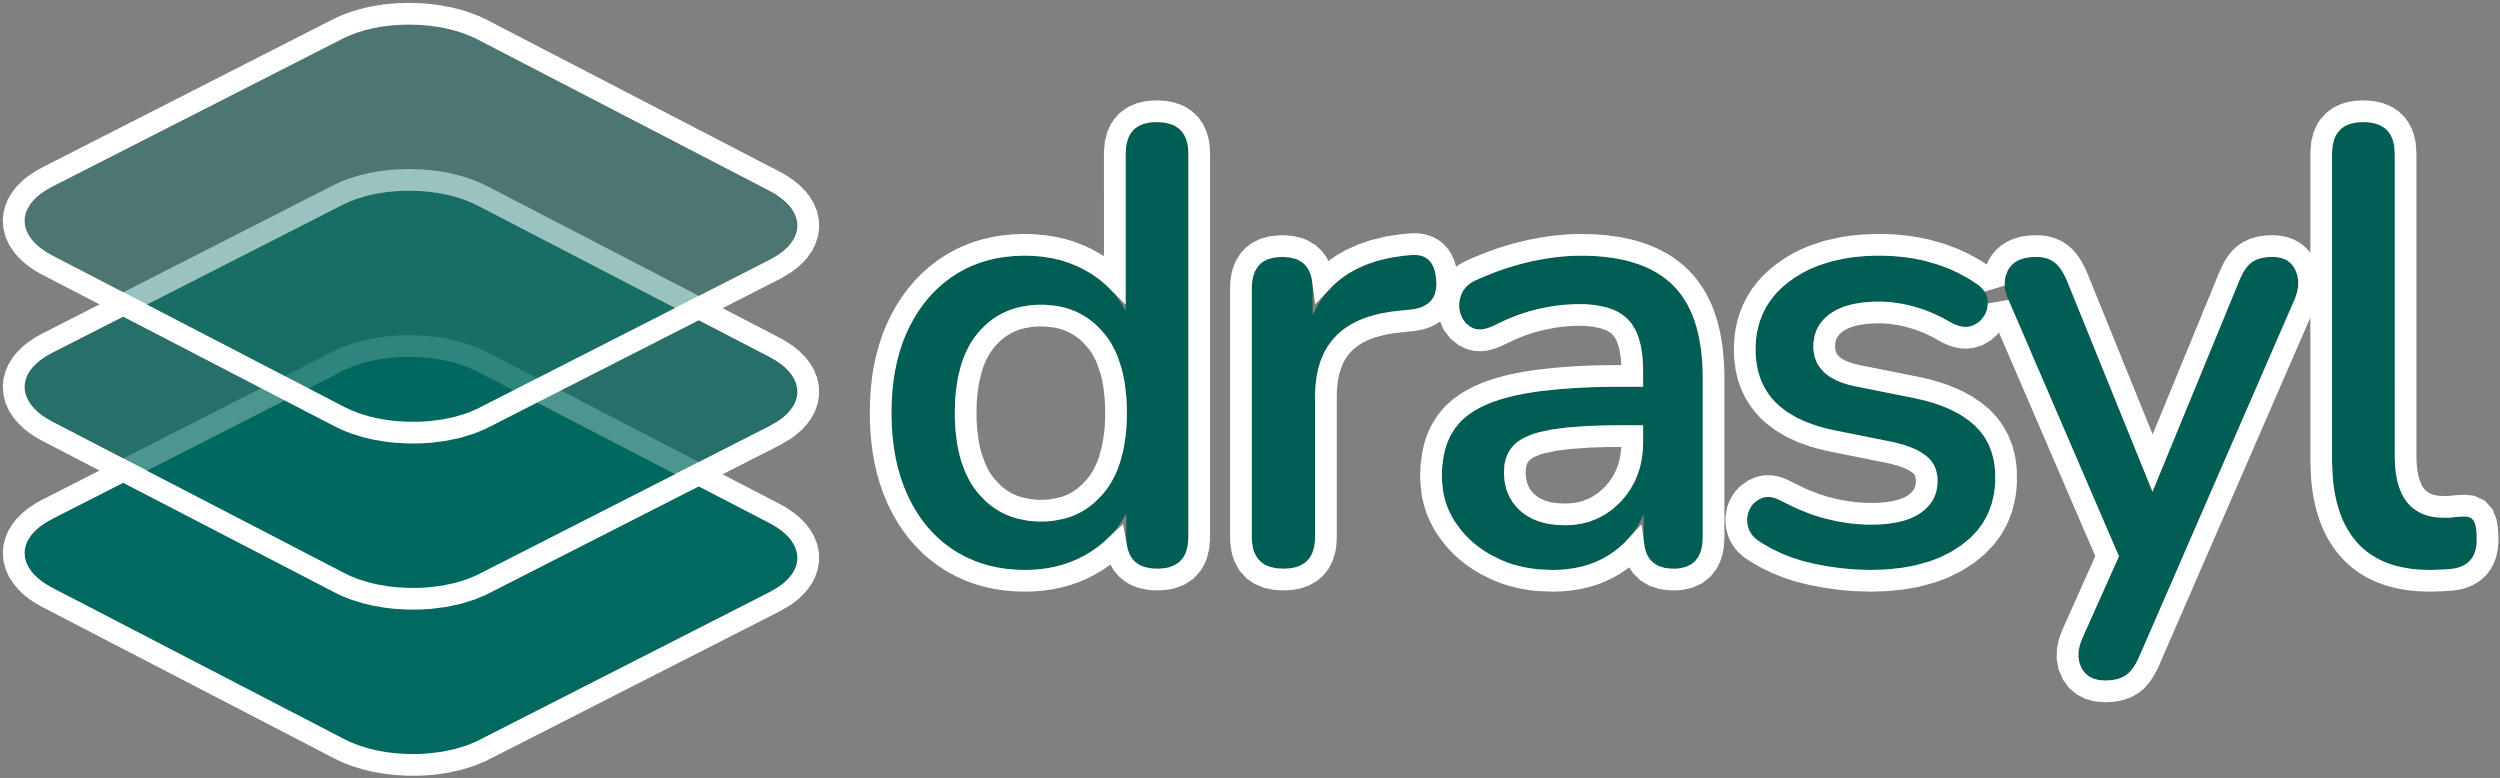 <svg xmlns="http://www.w3.org/2000/svg" xmlns:xlink="http://www.w3.org/1999/xlink" width="3461" height="1077" version="1.1" viewBox="46 46 3461 1077"><rect x="46" y="46" width="3461" height="1077" fill="#808080" stroke="none"/><g id="Logo-mit-Schriftzug"><g id="Logo"><defs><path id="Unten" d="M706.689 560.317 C655.258 533.651 572.074 533.172 520.894 559.248 L118.253 764.392 C67.073 790.468 67.275 833.225 118.706 859.891 L523.311 1069.677 C574.742 1096.343 657.926 1096.822 709.106 1070.745 L1111.747 865.602 C1162.927 839.526 1162.725 796.769 1111.294 770.103 Z"/></defs><use id="Unten-1" fill="#01695f" fill-opacity="1" stroke="none" xlink:href="#Unten"/><defs><path id="stroke-path" d="M627.828 1104.828 L641.234 1103.984 660.719 1101.531 679.672 1097.531 697.656 1092 711.734 1086.188 1118.938 878.781 1132.047 871.094 1138.875 866.094 1146.469 859.313 1151.641 853.563 1157.063 845.891 1160.469 839.313 1163.516 830.641 1164.953 821.469 1164.688 812.234 1162.75 803.156 1159.219 794.453 1154.344 786.375 1149.609 780.375 1142.594 773.297 1136.297 768.094 1127.203 761.875 1118.422 756.922 713.359 546.891 703.938 542.422 692.422 537.891 680.359 534.047 667.875 530.906 655.063 528.438 642.016 526.656 628.734 525.5 612.156 525 598.781 525.328 585.547 526.328 572.5 527.969 559.703 530.281 547.234 533.297 535.203 537 523.719 541.391 514.328 545.766 111.188 751.172 102.453 756.031 93.375 762.172 87.094 767.328 80.109 774.359 75.406 780.328 70.625 788.281 67.781 795.078 65.578 803.766 64.953 811.031 65.625 820.047 67.969 829.063 71.875 837.672 77.094 845.609 82.047 851.484 89.359 858.438 95.813 863.484 102.859 868.172 111.563 873.094 516.625 1083.125 526.047 1087.594 537.625 1092.156 552.656 1096.797 565.313 1099.781 581.375 1102.547 594.641 1104.016 611.203 1104.922 Z"/></defs><use id="Unten-2" fill="none" stroke="#fff" stroke-linecap="round" stroke-opacity="1" stroke-width="30" xlink:href="#stroke-path"/><defs><path id="Mitte" d="M706.689 330.317 C655.258 303.651 572.074 303.172 520.894 329.248 L118.253 534.392 C67.073 560.468 67.275 603.225 118.706 629.891 L523.311 839.677 C574.742 866.343 657.926 866.822 709.106 840.745 L1111.747 635.602 C1162.927 609.526 1162.725 566.769 1111.294 540.103 Z"/></defs><use id="Mitte-1" fill="#01695f" fill-opacity=".699" stroke="none" xlink:href="#Mitte"/><defs><path id="stroke-path-1" d="M627.828 874.828 L641.234 873.984 660.719 871.531 679.672 867.531 697.656 862 711.734 856.188 1118.938 648.781 1132.047 641.094 1138.875 636.094 1146.469 629.313 1151.641 623.563 1157.063 615.891 1160.469 609.313 1163.516 600.641 1164.953 591.469 1164.688 582.234 1162.75 573.156 1159.219 564.453 1154.344 556.375 1149.609 550.375 1142.594 543.297 1136.297 538.094 1127.203 531.875 1118.422 526.922 713.359 316.891 703.938 312.422 692.422 307.891 680.359 304.047 667.875 300.906 655.063 298.438 642.016 296.656 628.734 295.5 612.156 295 598.781 295.328 585.547 296.328 572.5 297.969 559.703 300.281 547.234 303.297 535.203 307 523.719 311.391 514.328 315.766 111.188 521.172 102.453 526.031 93.375 532.172 87.094 537.328 80.109 544.359 75.406 550.328 70.625 558.281 67.781 565.078 65.578 573.766 64.953 581.031 65.625 590.047 67.969 599.063 71.875 607.672 77.094 615.609 82.047 621.484 89.359 628.438 95.813 633.484 102.859 638.172 111.563 643.094 516.625 853.125 526.047 857.594 537.625 862.156 552.656 866.797 565.313 869.781 581.375 872.547 594.641 874.016 611.203 874.922 Z"/></defs><use id="Mitte-2" fill="none" stroke="#fff" stroke-linecap="round" stroke-opacity="1" stroke-width="30" xlink:href="#stroke-path-1"/><defs><path id="Oben" d="M706.689 100.323 C655.258 73.657 572.074 73.178 520.894 99.255 L118.253 304.398 C67.073 330.474 67.275 373.231 118.706 399.897 L523.311 609.683 C574.742 636.349 657.926 636.828 709.106 610.752 L1111.747 405.608 C1162.927 379.532 1162.725 336.775 1111.294 310.109 Z"/></defs><use id="Oben-1" fill="#01695f" fill-opacity=".396" stroke="none" xlink:href="#Oben"/><defs><path id="stroke-path-2" d="M627.828 644.828 L641.234 643.984 660.719 641.531 679.672 637.547 697.672 632.016 711.734 626.172 1118.938 418.781 1132.047 411.094 1138.875 406.094 1146.453 399.313 1151.625 393.578 1157.063 385.891 1160.469 379.328 1163.516 370.641 1164.953 361.469 1164.688 352.234 1162.75 343.156 1159.219 334.453 1154.344 326.391 1149.609 320.391 1142.594 313.297 1136.297 308.094 1127.203 301.875 1118.422 296.922 713.359 86.891 703.938 82.422 692.406 77.891 680.359 74.063 667.875 70.906 655.063 68.453 642.016 66.656 628.734 65.5 612.141 65.016 598.781 65.344 585.547 66.344 572.5 67.984 559.703 70.297 547.234 73.313 535.203 77 523.703 81.406 514.313 85.781 111.188 291.172 102.453 296.031 93.375 302.172 87.094 307.328 80.094 314.359 75.406 320.359 70.641 328.281 67.781 335.063 65.578 343.766 64.953 351.031 65.625 360.078 67.969 369.078 71.875 377.672 77.094 385.625 82.047 391.484 89.375 398.453 95.828 403.484 102.859 408.172 111.563 413.094 516.625 623.125 526.047 627.594 537.625 632.156 552.641 636.797 565.313 639.797 581.359 642.547 594.625 644.031 611.203 644.938 Z"/></defs><use id="Oben-2" fill="none" stroke="#fff" stroke-linecap="round" stroke-opacity="1" stroke-width="30" xlink:href="#stroke-path-2"/></g><defs><path id="Schriftzug" d="M3409.48 835.06 C3364.76 835.06 3331.077 822.16 3308.43 796.36 3285.783 770.56 3274.46 732.72 3274.46 682.84 L3274.46 258.86 C3274.46 229.62 3288.793 215 3317.46 215 3346.7 215 3361.32 229.62 3361.32 258.86 L3361.32 677.68 C3361.32 734.44 3384.253 762.82 3430.12 762.82 3435.28 762.82 3439.867 762.533 3443.88 761.96 3447.894 761.387 3451.907 761.1 3455.92 761.1 3462.8 760.527 3467.673 762.39 3470.54 766.69 3473.407 770.99 3474.84 779.733 3474.84 792.92 3474.84 816.427 3463.947 829.9 3442.16 833.34 3436.427 833.913 3430.837 834.343 3425.39 834.63 3419.943 834.917 3414.64 835.06 3409.48 835.06 Z M2960.56 988.14 C2944.507 988.14 2933.47 982.263 2927.45 970.51 2921.43 958.757 2921.86 945.14 2928.74 929.66 L2979.48 816.14 2826.4 460.96 C2819.52 445.48 2819.377 431.72 2825.97 419.68 2832.563 407.64 2845.607 401.62 2865.1 401.62 2875.42 401.62 2883.877 404.2 2890.47 409.36 2897.063 414.52 2902.94 423.407 2908.1 436.02 L3025.92 726.7 3145.46 436.02 C3150.62 422.833 3156.64 413.803 3163.52 408.93 3170.4 404.057 3179.86 401.62 3191.9 401.62 3207.38 401.62 3217.987 407.64 3223.72 419.68 3229.453 431.72 3229.167 445.193 3222.86 460.1 L3007.86 954.6 C3002.127 967.787 2995.677 976.673 2988.51 981.26 2981.343 985.847 2972.027 988.14 2960.56 988.14 Z M2635.48 835.06 C2610.253 835.06 2584.167 832.193 2557.22 826.46 2530.273 820.727 2505.907 810.98 2484.12 797.22 2474.373 791.487 2468.353 784.32 2466.06 775.72 2463.767 767.12 2464.34 759.093 2467.78 751.64 2471.22 744.187 2476.81 738.883 2484.55 735.73 2492.29 732.577 2501.033 733.58 2510.78 738.74 2533.14 750.78 2554.64 759.38 2575.28 764.54 2595.92 769.7 2616.273 772.28 2636.34 772.28 2666.727 772.28 2689.66 766.833 2705.14 755.94 2720.62 745.047 2728.36 730.427 2728.36 712.08 2728.36 697.173 2723.2 685.563 2712.88 677.25 2702.56 668.937 2687.08 662.487 2666.44 657.9 L2584.74 641.56 C2512.5 626.653 2476.38 589.387 2476.38 529.76 2476.38 490.2 2492.146 458.667 2523.68 435.16 2555.213 411.653 2596.493 399.9 2647.52 399.9 2699.12 399.9 2743.553 412.513 2780.82 437.74 2789.993 443.473 2795.44 450.497 2797.16 458.81 2798.88 467.123 2797.733 474.863 2793.72 482.03 2789.707 489.197 2783.83 494.213 2776.09 497.08 2768.35 499.947 2759.32 498.8 2749 493.64 2731.8 483.32 2714.6 475.723 2697.4 470.85 2680.2 465.977 2663.573 463.54 2647.52 463.54 2617.707 463.54 2595.06 469.13 2579.58 480.31 2564.1 491.49 2556.36 506.54 2556.36 525.46 2556.36 554.127 2575.28 572.473 2613.12 580.5 L2694.82 596.84 C2732.087 604.293 2760.323 616.907 2779.53 634.68 2798.737 652.453 2808.34 676.533 2808.34 706.92 2808.34 747.054 2792.573 778.443 2761.04 801.09 2729.507 823.737 2687.654 835.06 2635.48 835.06 Z M2195.16 835.06 C2165.92 835.06 2139.833 829.327 2116.9 817.86 2093.967 806.393 2075.763 790.913 2062.29 771.42 2048.817 751.927 2042.08 729.853 2042.08 705.2 2042.08 674.24 2049.963 649.873 2065.73 632.1 2081.497 614.327 2107.583 601.427 2143.99 593.4 2180.397 585.373 2229.56 581.36 2291.48 581.36 L2320.72 581.36 2320.72 559 C2320.72 526.32 2313.84 502.813 2300.08 488.48 2286.32 474.147 2263.674 466.98 2232.14 466.98 2213.793 466.98 2194.73 469.273 2174.95 473.86 2155.17 478.447 2134.673 486.187 2113.46 497.08 2101.42 502.813 2091.53 503.673 2083.79 499.66 2076.05 495.647 2070.747 489.34 2067.88 480.74 2065.013 472.14 2065.3 463.253 2068.74 454.08 2072.18 444.907 2079.347 438.027 2090.24 433.44 2115.467 421.973 2140.406 413.517 2165.06 408.07 2189.713 402.623 2212.933 399.9 2234.72 399.9 2292.054 399.9 2334.48 413.517 2362 440.75 2389.52 467.983 2403.28 510.553 2403.28 568.46 L2403.28 789.48 C2403.28 818.72 2389.807 833.34 2362.86 833.34 2335.34 833.34 2321.58 818.72 2321.58 789.48 L2321.58 757.66 C2311.26 781.74 2295.207 800.66 2273.42 814.42 2251.633 828.18 2225.547 835.06 2195.16 835.06 Z M2212.36 773.14 C2243.32 773.14 2269.12 762.247 2289.76 740.46 2310.4 718.673 2320.72 691.154 2320.72 657.9 L2320.72 634.68 2292.34 634.68 C2250.487 634.68 2217.664 636.687 2193.87 640.7 2170.077 644.713 2153.163 651.45 2143.13 660.91 2133.097 670.37 2128.08 683.413 2128.08 700.04 2128.08 721.827 2135.533 739.457 2150.44 752.93 2165.347 766.403 2185.987 773.14 2212.36 773.14 Z M1822.78 833.34 C1793.54 833.34 1778.92 818.72 1778.92 789.48 L1778.92 445.48 C1778.92 416.24 1792.967 401.62 1821.06 401.62 1849.153 401.62 1863.2 416.24 1863.2 445.48 L1863.2 482.46 C1874.667 456.66 1892.01 436.88 1915.23 423.12 1938.45 409.36 1966.687 401.333 1999.94 399.04 2021.153 397.32 2032.62 408.787 2034.34 433.44 2036.633 458.667 2024.307 472.427 1997.36 474.72 L1981.02 476.44 C1904.766 483.893 1866.64 523.166 1866.64 594.26 L1866.64 789.48 C1866.64 818.72 1852.02 833.34 1822.78 833.34 Z M1465.02 835.06 C1428.327 835.06 1396.077 826.317 1368.27 808.83 1340.463 791.343 1318.82 766.26 1303.34 733.58 1287.86 700.9 1280.12 662.2 1280.12 617.48 1280.12 572.76 1287.86 534.203 1303.34 501.81 1318.82 469.417 1340.32 444.333 1367.84 426.56 1395.36 408.787 1427.753 399.9 1465.02 399.9 1496.553 399.9 1524.646 406.78 1549.3 420.54 1573.953 434.3 1592.3 452.933 1604.34 476.44 L1604.34 258.86 C1604.34 229.62 1618.673 215 1647.34 215 1676.58 215 1691.2 229.62 1691.2 258.86 L1691.2 789.48 C1691.2 818.72 1676.867 833.34 1648.2 833.34 1619.533 833.34 1605.2 818.72 1605.2 789.48 L1605.2 756.8 C1592.587 780.88 1573.953 799.943 1549.3 813.99 1524.646 828.037 1496.553 835.06 1465.02 835.06 Z M1487.38 767.98 C1522.927 767.98 1551.593 755.08 1573.38 729.28 1595.167 703.48 1606.06 666.214 1606.06 617.48 1606.06 568.746 1595.167 531.623 1573.38 506.11 1551.593 480.597 1522.927 467.84 1487.38 467.84 1451.26 467.84 1422.307 480.597 1400.52 506.11 1378.733 531.623 1367.84 568.746 1367.84 617.48 1367.84 666.214 1378.733 703.48 1400.52 729.28 1422.307 755.08 1451.26 767.98 1487.38 767.98 Z"/></defs><use id="Schriftzug-1" fill="#005e54" fill-opacity="1" stroke="none" xlink:href="#Schriftzug"/><defs><path id="stroke-path-3" d="M1476.016 849.797 L1488.266 848.828 1500.25 847.125 1511.922 844.719 1523.313 841.578 1534.375 837.688 1545.078 833.094 1555.453 827.766 1565.344 821.781 1574.656 815.297 1583.391 808.234 1590.938 801.203 1592.422 809.375 1596.156 819.922 1600.609 827.469 1606.203 833.938 1612.719 839.109 1618.063 842.172 1626.016 845.344 1637.094 847.688 1643.609 848.25 1652.906 848.25 1661.766 847.328 1668.063 846 1678.578 842.109 1688.094 835.875 1695.672 827.672 1700.016 820.25 1702.438 814.422 1705.188 803.406 1706.188 791.469 1706.188 258.578 1705.875 250.922 1704.625 241.984 1702.219 233.5 1698.656 225.609 1693.781 218.5 1687.703 212.422 1680.766 207.672 1675.203 204.953 1667.094 202.25 1658.281 200.625 1648.969 200 1639.688 200.297 1633.422 201.094 1625.016 203.063 1617.172 206.188 1611.844 209.266 1605.344 214.406 1599.906 220.688 1596.609 225.906 1593.125 233.75 1590.328 244.938 1589.344 256.891 1589.328 431.563 1587.266 429.5 1576.766 420.641 1565.234 412.578 1552.828 405.391 1542.281 400.297 1528.844 395.047 1517.578 391.594 1506.016 388.859 1491.25 386.469 1476.031 385.172 1463.125 384.906 1448.531 385.469 1434.375 386.906 1423.859 388.609 1410.438 391.641 1397.406 395.625 1384.891 400.484 1375.625 404.813 1363.969 411.281 1352.781 418.625 1342.234 426.734 1332.313 435.578 1323 445.172 1314.328 455.453 1306.297 466.453 1298.906 478.172 1292.156 490.547 1286.078 503.547 1281.938 513.891 1277.234 527.953 1273.281 542.625 1270.109 557.781 1268.234 569.656 1266.438 585.766 1265.406 602.438 1265.109 619.656 1265.578 636.766 1266.813 653.328 1268.813 669.391 1271.578 684.859 1274.203 696.266 1278.344 710.813 1283.266 724.859 1288.984 738.344 1295.438 751.203 1302.516 763.266 1308.344 772.016 1316.547 782.828 1325.453 792.969 1334.969 802.297 1342.656 808.938 1353.297 816.938 1364.578 824.156 1376.344 830.531 1388.578 836.031 1401.172 840.563 1411.063 843.453 1424.406 846.438 1438.172 848.531 1452.297 849.734 1465 850.063 Z M3428.219 849.516 L3441.688 848.484 3448.203 847.5 3455.5 845.547 3462.297 842.781 3468.422 839.219 3472.578 836.047 3477.578 831.078 3481.844 825.188 3485.141 818.719 3487.547 811.781 3489.047 804.469 3489.766 796.859 3489.734 786.469 3489.031 777.141 3487.484 768.609 3483.75 759.063 3476.719 751.328 3467.406 746.969 3458.266 745.984 3447.297 746.469 3435.141 747.703 3421.984 747.422 3415.859 746.578 3410.094 745.172 3406.391 743.875 3402 741.844 3395.547 737.516 3392.078 734.266 3389.875 731.703 3386.781 727.25 3384.984 723.984 3381.25 714.828 3379.484 708.594 3377.688 698.891 3376.703 689.344 3376.328 680.125 3376.313 258.313 3375.328 245.125 3373.313 236.469 3371.219 230.625 3367.391 223.344 3363.75 218.344 3357.984 212.578 3353.156 209.063 3347.969 206.141 3340.047 203.031 3331.531 201.078 3325.219 200.297 3315.828 200 3306.656 200.625 3298.125 202.234 3292.219 204.078 3284.578 207.625 3277.391 212.656 3270.156 220.5 3266.734 225.906 3263.25 233.75 3260.453 244.922 3259.453 256.875 3259.453 685.531 3260.484 708.656 3261.984 722.109 3264.125 734.891 3266.922 747.141 3271.656 762.344 3276.109 773.266 3281.266 783.594 3289.078 796.078 3295.922 804.891 3303.438 812.938 3311.641 820.219 3320.484 826.703 3329.969 832.391 3340.125 837.328 3354.25 842.516 3365.781 845.563 3381.547 848.344 3394.219 849.594 3409.453 850.063 Z M1833.641 847.75 L1842.531 846.109 1851.047 843.266 1860.719 837.844 1867.328 832 1872.594 825.219 1876.703 817.406 1879.984 806.688 1881.031 800.266 1881.625 791.344 1881.625 594.719 1881.953 583.797 1883.469 570.016 1885.563 559.922 1888.328 550.813 1892.969 540.094 1896.063 534.656 1899.781 529.234 1903.797 524.313 1908.297 519.688 1913.344 515.281 1918.547 511.469 1924.5 507.781 1930.859 504.453 1937.813 501.422 1945.172 498.781 1959.156 495 1974.359 492.328 2003.219 489.188 2011.281 487.703 2016.875 486.109 2024.422 483.031 2033.078 477.484 2038.906 471.719 2043.453 465.172 2046.813 457.672 2049.109 447.594 2049.641 439.141 2048.953 428.266 2047.172 418.328 2044.906 411.094 2041.813 404.625 2039.031 400.344 2035.75 396.422 2030.438 391.719 2024.266 388.078 2019.5 386.203 2014.609 384.891 2007.516 383.953 2000.266 383.969 1988.984 384.938 1968.813 387.859 1948.328 392.75 1931.703 398.422 1916.203 405.438 1903.953 412.406 1892.563 420.406 1882.109 429.422 1877.453 434.313 1876.688 428.719 1874.359 420.109 1869.703 410.156 1864.484 403.172 1858.063 397.297 1848.844 391.891 1842.922 389.672 1834.438 387.625 1821.047 386.578 1807.5 387.641 1796.25 390.625 1786.563 395.547 1781.516 399.391 1775.625 405.5 1769.922 414.781 1766.859 422.891 1765.406 428.906 1764.219 437.531 1763.922 443.766 1763.906 789.781 1764.219 797.594 1766.109 809.109 1769 817.781 1774.531 827.625 1782.203 835.797 1789.672 840.922 1800.141 845.328 1811.734 847.734 1822.766 848.375 Z M2205.766 849.813 L2217.516 848.844 2228.922 847.172 2239.984 844.781 2250.672 841.641 2260.953 837.781 2270.844 833.172 2280.266 827.844 2289.172 821.891 2297.484 815.359 2305.25 808.266 2307.922 805.391 2308.031 806.188 2310.266 814.609 2313.609 822.406 2318.297 829.703 2326.078 837.484 2335.75 843.234 2346.563 846.766 2358.094 848.25 2367.234 848.25 2373.563 847.672 2384.406 845.219 2394.578 840.578 2403.313 833.656 2409.953 824.953 2413.719 817.172 2416.234 808.969 2417.719 800.281 2418.266 791.297 2418.266 565.531 2417.766 549.109 2415.906 528.359 2412.641 508.938 2409.234 495.094 2405.063 482.156 2401.703 473.688 2396.172 462.094 2391.813 454.5 2384.875 444.234 2379.547 437.609 2372.563 430.078 2364.875 423.094 2355.125 415.641 2347.859 410.938 2336.797 404.922 2328.781 401.266 2320.438 397.984 2307.625 393.875 2298.422 391.516 2284.328 388.703 2269.438 386.672 2253.828 385.406 2237.5 384.922 2223.828 385.109 2210.516 385.922 2196.938 387.313 2183.031 389.328 2164.188 392.906 2144.891 397.594 2125.516 403.469 2110.828 408.656 2091.438 416.5 2080.453 421.406 2073.375 425.469 2065.25 432.125 2058.688 440.438 2054.234 449.891 2051.359 461.375 2050.984 472.984 2053.188 484.391 2057.813 495.094 2064.75 504.234 2073.766 511.359 2082.781 515.516 2088.953 516.844 2096.656 517.141 2102.547 516.453 2110.453 514.469 2118.297 511.375 2137.188 502.391 2151.844 496.469 2166.141 491.719 2180.094 488.078 2197.516 484.766 2210.828 483.063 2227.25 482.047 2241.328 482.234 2253.25 483.375 2265.469 485.875 2274.281 488.906 2278.469 490.891 2282.094 493.031 2287.813 497.531 2292.281 502.531 2296.422 509.094 2298.453 513.422 2300.266 518.281 2302.859 527.969 2304.922 541.781 2305.672 554.844 2305.688 566.406 2274.203 566.469 2252.188 566.938 2231.297 567.797 2202.25 569.828 2175.797 572.703 2159.422 575.156 2138.953 579.141 2121.859 583.594 2106.125 588.844 2091.797 594.984 2078.813 602.047 2067.266 610.109 2057.188 619.203 2048.688 629.297 2041.734 640.328 2038.094 647.672 2035.031 655.188 2032.469 663.125 2029.844 674.125 2027.578 691.172 2027.125 700.578 2027.188 711.781 2029.016 728.766 2030.547 736.375 2033.109 745.734 2035.578 752.828 2039.406 761.781 2043.938 770.438 2047.969 777.031 2057.219 789.672 2063.813 797.188 2070.781 804.156 2078.203 810.672 2086.125 816.781 2094.469 822.438 2103.406 827.75 2118.453 835.141 2128.406 839.094 2137.469 842.094 2152.984 845.984 2163.938 847.891 2175.203 849.219 2195.016 850.063 Z M2971.578 1002.531 L2980.906 1000.734 2989.625 997.703 2997.578 993.328 3003.516 988.516 3010 981.188 3014.547 974.438 3019.734 964.734 3237.469 464.078 3240.719 454.234 3242.531 444.156 3242.75 434.078 3241.266 424.453 3239.234 417.797 3236.047 410.75 3231.422 403.75 3226.609 398.625 3221.125 394.406 3215.047 391.125 3208.422 388.719 3200.031 387.063 3191.984 386.609 3182.922 387.016 3175.375 388.125 3166.25 390.672 3157.906 394.625 3151.938 398.859 3146.672 404.031 3142.078 409.953 3137.922 416.656 3133.234 426.281 3026.016 687.016 2921.891 430.141 2918.016 421.5 2913.063 412.734 2908.781 406.656 2904.047 401.359 2898.859 396.844 2892.922 393.047 2884.828 389.578 2878 387.813 2871.031 386.844 2862.969 386.625 2853.828 387.234 2846.063 388.578 2838.719 390.719 2831.828 393.75 2825.5 397.734 2819.922 402.672 2815.234 408.438 2811.406 415.063 2807.422 426.219 2806.078 437.938 2806.313 442.281 2804.484 439.094 2797.969 431.922 2792.078 427.203 2779.656 419.172 2764 410.547 2751.563 404.781 2734.547 398.297 2712.547 392.063 2698.609 389.203 2684.438 387.094 2669.938 385.688 2655.078 384.984 2640.063 384.984 2625.531 385.641 2611.469 386.938 2597.719 388.938 2576.234 393.688 2556.109 400.344 2544.469 405.344 2533.484 410.969 2523 417.328 2513.063 424.375 2503.844 432.016 2495.547 440.125 2490.266 446.063 2483.422 455.109 2477.422 464.719 2472.344 474.859 2468.297 485.328 2466.016 492.844 2463.547 503.938 2462.375 511.875 2461.469 523.641 2461.422 534.328 2461.969 543.453 2463.5 555 2466.016 566.063 2468.594 574.219 2471.719 582 2475.453 589.563 2481.156 598.828 2486.25 605.641 2493.578 613.813 2499.984 619.797 2511.328 628.547 2526.594 637.625 2540.859 644.188 2556.25 649.703 2569.453 653.453 2579.859 655.875 2664.938 672.953 2678.141 676.547 2686.391 679.469 2693.625 682.75 2697.484 684.859 2704.234 689.625 2706.359 691.656 2708.266 693.969 2709.781 696.313 2711.016 698.922 2712.031 701.859 2713.078 707.219 2713.328 711 2713.125 716.422 2712.375 721.281 2711.219 725.328 2709.5 729.328 2707.344 732.969 2704.547 736.547 2701.125 739.984 2696.938 743.359 2693.75 745.469 2688.359 748.328 2684.016 750.188 2677.391 752.406 2669.938 754.25 2661.734 755.672 2653.781 756.578 2644.266 757.156 2631.047 757.219 2620.438 756.703 2609.703 755.688 2591.625 752.828 2573.5 748.563 2558.75 743.891 2539.594 736.234 2511.969 722.719 2504.719 720.297 2497.328 719.047 2490.078 719.063 2484.891 719.906 2479.984 721.375 2473.563 724.313 2465.25 730.172 2460.469 735.156 2456.703 740.5 2453.672 746.328 2451.344 752.859 2449.703 762.922 2449.813 769.828 2450.781 776.406 2452.594 783.047 2454.766 788.188 2459.719 795.922 2463.422 800.125 2469.047 805.156 2478.297 811.297 2491.813 818.984 2505.891 825.75 2520.531 831.609 2535.75 836.563 2553.984 841.125 2572.313 844.625 2592.813 847.547 2613.078 849.375 2635.469 850.063 2657.891 849.375 2681.344 846.938 2699.313 843.672 2720.125 838.031 2732.125 833.703 2740.031 830.375 2754.563 823.031 2769.828 813.266 2783.594 802.078 2794.297 790.922 2803.281 778.859 2809.016 769.094 2812.453 761.969 2817.641 747.953 2821.172 733 2822.703 721.234 2823.25 712.875 2822.969 696.281 2822 687.109 2820.453 678.297 2817.469 667.094 2812.25 654.016 2805.359 641.938 2798.516 632.828 2789.766 623.703 2779.891 615.469 2767.813 607.375 2757.172 601.563 2748.578 597.547 2736.688 592.797 2727.047 589.547 2713.734 585.766 2699.719 582.531 2616.484 565.891 2608.594 563.984 2600.422 561.359 2595.875 559.516 2589.438 556.25 2586.125 554.141 2581.813 550.688 2577.156 545.422 2574.906 541.719 2572.609 535.516 2571.469 528.313 2571.5 522.203 2572.609 514.719 2574.328 509.5 2577.531 503.516 2581.969 498.031 2587.75 492.969 2595.109 488.406 2604.016 484.609 2614.563 481.672 2627.172 479.625 2639.828 478.688 2651.609 478.609 2662.672 479.328 2677.047 481.438 2688.734 484.063 2703.75 488.625 2715.625 493.281 2727.781 499.016 2742.375 507.125 2750.438 510.594 2755.672 512.156 2762.672 513.422 2768.094 513.656 2775.484 512.906 2784.375 510 2793.438 504.734 2800.063 498.828 2806.25 490.469 2810.063 482.484 2812.359 473.969 2812.75 467 2963.094 816.047 2914.141 925.563 2910.641 935.594 2908.563 945.953 2908.313 957.109 2910.469 968.719 2915.25 979.672 2921.453 988.109 2929.375 994.828 2938.641 999.531 2948.844 1002.266 2960.391 1003.172 Z M1479.906 752.766 L1471.531 751.984 1457.844 749.266 1450.594 746.984 1445.875 745.125 1438.969 741.813 1432.516 737.969 1426.297 733.5 1420.484 728.531 1411 718.422 1406.031 711.781 1403.063 707.188 1400.313 702.359 1396.406 694.297 1390.813 679.125 1388.281 669.75 1386.125 659.156 1383.75 640.328 1383.031 628.297 1382.844 615.469 1383.219 602.453 1384.078 590.922 1386.781 572.328 1390.906 555.641 1394 546.641 1397.547 538.344 1401.641 530.469 1404.484 525.828 1407.688 521.219 1412.734 514.922 1418.531 508.828 1424.188 503.75 1428.25 500.594 1434.516 496.406 1441.188 492.766 1448.234 489.656 1452.906 487.984 1460.438 485.859 1474.234 483.516 1482.922 482.922 1491.578 482.922 1505.984 484.281 1513.813 485.844 1521.141 487.938 1528.328 490.641 1532.656 492.656 1539.656 496.516 1543.469 499 1549.766 503.781 1555.266 508.734 1564.688 519.234 1569.438 525.891 1572.141 530.328 1576.406 538.469 1578.656 543.578 1584 559.109 1586.391 568.859 1588.328 579.375 1590.453 598.828 1590.984 611 1590.984 623.969 1590.438 636.344 1589.375 648 1586.391 666.156 1581.984 682.547 1578.75 691.344 1576.297 696.953 1572.266 704.719 1569.313 709.578 1566.172 714.156 1561.125 720.484 1551.422 730.328 1545.5 735.156 1539.328 739.344 1535.016 741.844 1528.109 745.188 1523.656 746.969 1516.328 749.297 1502.984 751.969 1494.672 752.766 1487.375 752.969 Z M2200.625 757.594 L2191.219 756.25 2182.625 754.078 2174.844 751.125 2168.203 747.578 2162.219 743.266 2156.828 738.141 2152.516 732.781 2148.328 725.578 2145.859 719.234 2143.859 710.516 2143.109 700.922 2143.672 691.75 2144.953 685.891 2147.031 680.516 2148.547 677.75 2150.469 675.047 2152.75 672.516 2155.797 669.844 2160.766 666.578 2164.953 664.422 2173.406 661.047 2179.141 659.281 2196.438 655.5 2217.5 652.734 2246.563 650.656 2273.813 649.828 2305.703 649.734 2305.703 659.453 2305.391 667.391 2304.172 678.078 2302.203 687.719 2299.313 697.109 2295.719 705.719 2289.859 716.172 2284.359 723.828 2278.188 730.844 2269.156 739.078 2259.875 745.609 2252.203 749.734 2241.672 753.859 2232.906 756.125 2223.625 757.547 2212.281 758.125 Z"/></defs><use id="Schriftzug-2" fill="none" stroke="#fff" stroke-linecap="round" stroke-opacity="1" stroke-width="30" xlink:href="#stroke-path-3"/></g></svg>